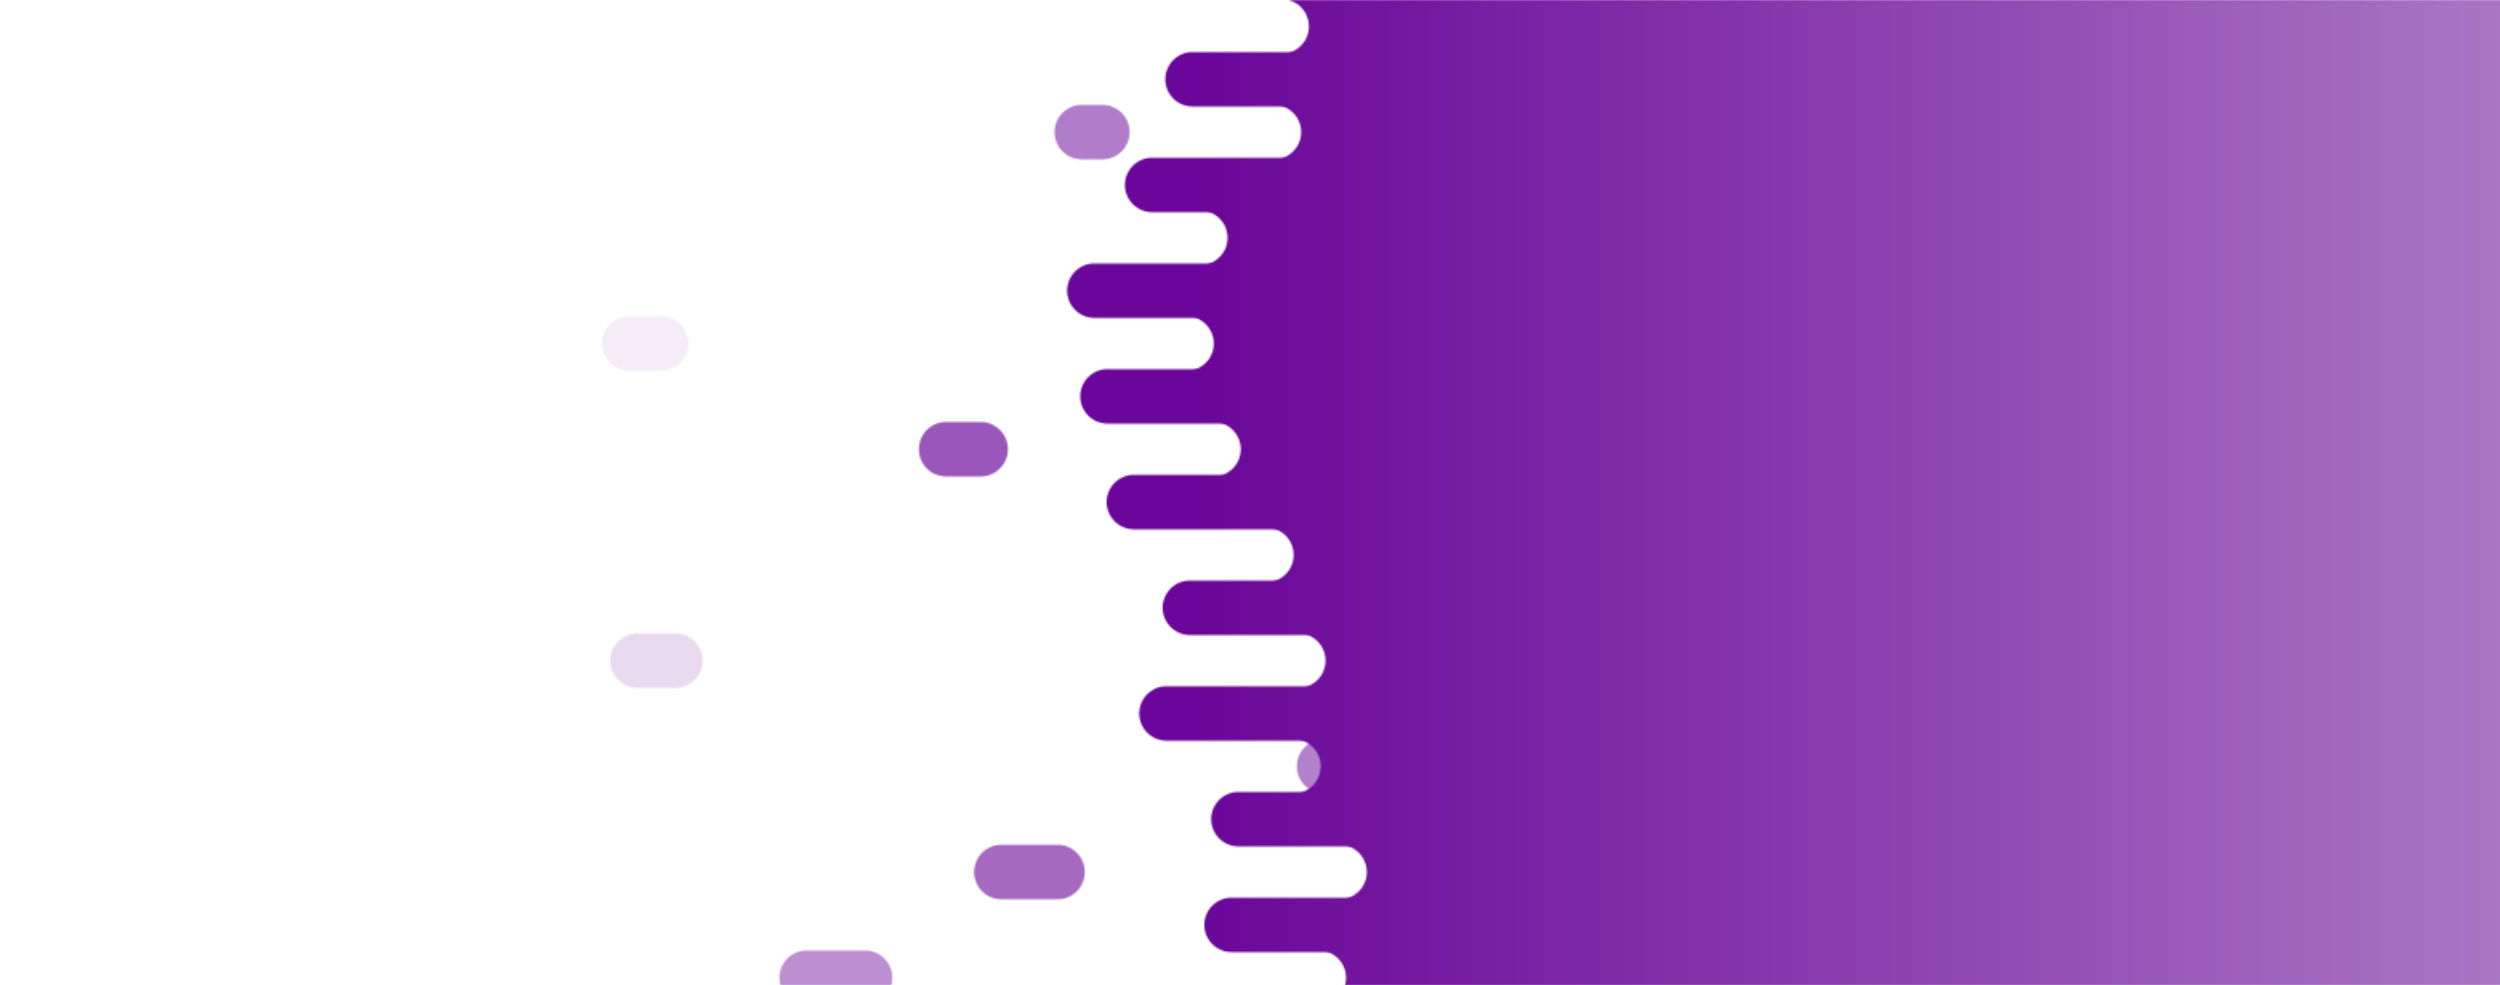 <?xml version="1.0" encoding="utf-8"?><svg xmlns="http://www.w3.org/2000/svg" xmlns:xlink="http://www.w3.org/1999/xlink" width="1561" height="615" preserveAspectRatio="xMidYMid" viewBox="0 0 1561 615" style="z-index:1;margin-right:-2px;display:block;background-color:rgb(241, 242, 243);animation-play-state:paused" ><g transform="translate(780.5,307.5) scale(1,1) translate(-780.5,-307.5)" style="transform:matrix(1, 0, 0, 1, 0, 0);animation-play-state:paused" ><defs style="animation-play-state:paused" ><linearGradient id="ldbk-photon-mv8u81i363-lg" x1="747.5" x2="1561" y1="0" y2="0" gradientUnits="userSpaceOnUse" style="animation-play-state:paused" ><stop stop-color="#6a0699" offset="0" style="animation-play-state:paused" ></stop>

    
<stop stop-color="#a976c3" offset="1" style="animation-play-state:paused" ></stop></linearGradient>

  
<mask id="ldbk-photon-mv8u81i363-mask" style="animation-play-state:paused" ><g style="animation-play-state:paused" ><path d="M1861 -0.5 L782.549 -0.5 A16.5 16.5 0 0 1 782.549 33.5 L1861 33.5" fill="#fff" transform="matrix(1,0,0,1,17.714,0)" style="transform:matrix(1, 0, 0, 1, 17.714, 0);animation-play-state:paused" ></path>
<path d="M1625.468 -0.5 L1656.935 -0.5 A16.5 16.5 0 0 1 1656.935 33.5 L1625.468 33.5 A16.5 16.5 0 0 1 1625.468 -0.5" fill="#000" transform="matrix(1,0,0,1,0,0)" opacity="1" style="transform:matrix(1, 0, 0, 1, 0, 0);animation-play-state:paused" ></path>
<path d="M1861 32.5 L744.694 32.5 A16.5 16.5 0 0 0 744.694 66.5 L1861 66.5" fill="#fff" transform="matrix(1,0,0,1,-0.069,0)" style="transform:matrix(1, 0, 0, 1, -0.069, 0);animation-play-state:paused" ></path>
<path d="M818.742 32.5 L855.455 32.5 A16.5 16.5 0 0 1 855.455 66.5 L818.742 66.5 A16.5 16.5 0 0 1 818.742 32.5" fill="#fff" transform="matrix(1,0,0,1,0,0)" opacity="0.977" style="transform:matrix(1, 0, 0, 1, 0, 0);opacity:0.977;animation-play-state:paused" ></path>
<path d="M1861 65.5 L767.636 65.5 A16.5 16.5 0 0 1 767.636 99.5 L1861 99.5" fill="#fff" transform="matrix(1,0,0,1,27.802,0)" style="transform:matrix(1, 0, 0, 1, 27.802, 0);animation-play-state:paused" ></path>
<path d="M1606.876 65.5 L1619.751 65.5 A16.5 16.5 0 0 1 1619.751 99.5 L1606.876 99.5 A16.5 16.5 0 0 1 1606.876 65.5" fill="#000" transform="matrix(1,0,0,1,-931.414,0)" opacity="0.526" style="transform:matrix(1, 0, 0, 1, -931.414, 0);opacity:0.526;animation-play-state:paused" ></path>
<path d="M1861 98.5 L720.368 98.5 A16.5 16.5 0 0 0 720.368 132.5 L1861 132.5" fill="#fff" transform="matrix(1,0,0,1,-0.968,0)" style="transform:matrix(1, 0, 0, 1, -0.968, 0);animation-play-state:paused" ></path>
<path d="M814.607 98.5 L852.256 98.5 A16.5 16.5 0 0 1 852.256 132.5 L814.607 132.5 A16.5 16.5 0 0 1 814.607 98.5" fill="#fff" transform="matrix(1,0,0,1,0,0)" opacity="0.827" style="transform:matrix(1, 0, 0, 1, 0, 0);opacity:0.827;animation-play-state:paused" ></path>
<path d="M1861 131.5 L730.982 131.5 A16.5 16.5 0 0 1 730.982 165.5 L1861 165.5" fill="#fff" transform="matrix(1,0,0,1,18.481,0)" style="transform:matrix(1, 0, 0, 1, 18.482, 0);animation-play-state:paused" ></path>
<path d="M1610.405 131.5 L1626.81 131.5 A16.5 16.5 0 0 1 1626.81 165.5 L1610.405 165.5 A16.5 16.5 0 0 1 1610.405 131.5" fill="#000" transform="matrix(1,0,0,1,-322.551,0)" opacity="1" style="transform:matrix(1, 0, 0, 1, -322.551, 0);animation-play-state:paused" ></path>
<path d="M1861 164.5 L684.126 164.5 A16.5 16.5 0 0 0 684.126 198.5 L1861 198.5" fill="#fff" transform="matrix(1,0,0,1,-0.807,0)" style="transform:matrix(1, 0, 0, 1, -0.807, 0);animation-play-state:paused" ></path>
<path d="M789.884 164.5 L819.208 164.5 A16.5 16.5 0 0 1 819.208 198.5 L789.884 198.5 A16.5 16.5 0 0 1 789.884 164.5" fill="#fff" transform="matrix(1,0,0,1,0,0)" opacity="0.602" style="transform:matrix(1, 0, 0, 1, 0, 0);opacity:0.602;animation-play-state:paused" ></path>
<path d="M1861 197.5 L722.344 197.5 A16.5 16.5 0 0 1 722.344 231.5 L1861 231.5" fill="#fff" transform="matrix(1,0,0,1,18.525,0)" style="transform:matrix(1, 0, 0, 1, 18.526, 0);animation-play-state:paused" ></path>
<path d="M1614.023 197.5 L1634.046 197.5 A16.5 16.5 0 0 1 1634.046 231.5 L1614.023 231.5 A16.5 16.5 0 0 1 1614.023 197.5" fill="#000" transform="matrix(1,0,0,1,-1221.155,0)" opacity="0.075" style="transform:matrix(1, 0, 0, 1, -1221.15, 0);opacity:0.075;animation-play-state:paused" ></path>
<path d="M1861 230.5 L696.655 230.5 A16.5 16.5 0 0 0 696.655 264.5 L1861 264.5" fill="#fff" transform="matrix(1,0,0,1,-5.159,0)" style="transform:matrix(1, 0, 0, 1, -5.159, 0);animation-play-state:paused" ></path>
<path d="M828.042 230.5 L839.868 230.5 A16.5 16.5 0 0 1 839.868 264.5 L828.042 264.5 A16.5 16.5 0 0 1 828.042 230.5" fill="#fff" transform="matrix(1,0,0,1,0,0)" opacity="1" style="transform:matrix(1, 0, 0, 1, 0, 0);animation-play-state:paused" ></path>
<path d="M1861 263.5 L757.634 263.5 A16.5 16.5 0 0 1 757.634 297.5 L1861 297.5" fill="#fff" transform="matrix(1,0,0,1,0.084,0)" style="transform:matrix(1, 0, 0, 1, 0.084, 0);animation-play-state:paused" ></path>
<path d="M1615.593 263.5 L1637.187 263.5 A16.5 16.5 0 0 1 1637.187 297.5 L1615.593 297.5 A16.5 16.5 0 0 1 1615.593 263.5" fill="#000" transform="matrix(1,0,0,1,-1024.854,0)" opacity="0.677" style="transform:matrix(1, 0, 0, 1, -1024.85, 0);opacity:0.677;animation-play-state:paused" ></path>
<path d="M1861 296.5 L717.784 296.5 A16.5 16.5 0 0 0 717.784 330.5 L1861 330.5" fill="#fff" transform="matrix(1,0,0,1,-9.792,0)" style="transform:matrix(1, 0, 0, 1, -9.792, 0);animation-play-state:paused" ></path>
<path d="M854.654 296.5 L869.605 296.5 A16.5 16.5 0 0 1 869.605 330.5 L854.654 330.5 A16.5 16.5 0 0 1 854.654 296.5" fill="#fff" transform="matrix(1,0,0,1,0,0)" opacity="1" style="transform:matrix(1, 0, 0, 1, 0, 0);animation-play-state:paused" ></path>
<path d="M1861 329.5 L789.592 329.5 A16.5 16.5 0 0 1 789.592 363.5 L1861 363.5" fill="#fff" transform="matrix(1,0,0,1,1.151,0)" style="transform:matrix(1, 0, 0, 1, 1.151, 0);animation-play-state:paused" ></path>
<path d="M1621.288 329.5 L1648.577 329.5 A16.5 16.5 0 0 1 1648.577 363.5 L1621.288 363.5 A16.5 16.5 0 0 1 1621.288 329.5" fill="#000" transform="matrix(1,0,0,1,-211.081,0)" opacity="1" style="transform:matrix(1, 0, 0, 1, -211.081, 0);animation-play-state:paused" ></path>
<path d="M1861 362.5 L743.06 362.5 A16.5 16.5 0 0 0 743.06 396.5 L1861 396.5" fill="#fff" transform="matrix(1,0,0,1,-0.094,0)" style="transform:matrix(1, 0, 0, 1, -0.094, 0);animation-play-state:paused" ></path>
<path d="M846.852 362.5 L874.951 362.5 A16.5 16.5 0 0 1 874.951 396.5 L846.852 396.5 A16.5 16.5 0 0 1 846.852 362.5" fill="#fff" transform="matrix(1,0,0,1,0,0)" opacity="0.376" style="transform:matrix(1, 0, 0, 1, 0, 0);opacity:0.376;animation-play-state:paused" ></path>
<path d="M1861 395.5 L796.538 395.5 A16.5 16.5 0 0 1 796.538 429.5 L1861 429.5" fill="#fff" transform="matrix(1,0,0,1,14.103,0)" style="transform:matrix(1, 0, 0, 1, 14.103, 0);animation-play-state:paused" ></path>
<path d="M1617.752 395.5 L1641.504 395.5 A16.5 16.5 0 0 1 1641.504 429.5 L1617.752 429.5 A16.5 16.5 0 0 1 1617.752 395.5" fill="#000" transform="matrix(1,0,0,1,-1219.73,0)" opacity="0.15" style="transform:matrix(1, 0, 0, 1, -1219.73, 0);opacity:0.15;animation-play-state:paused" ></path>
<path d="M1861 428.5 L746.706 428.5 A16.5 16.5 0 0 0 746.706 462.5 L1861 462.5" fill="#fff" transform="matrix(1,0,0,1,-18.357,0)" style="transform:matrix(1, 0, 0, 1, -18.357, 0);animation-play-state:paused" ></path>
<path d="M848.477 428.5 L869.52 428.5 A16.5 16.5 0 0 1 869.52 462.5 L848.477 462.5 A16.5 16.5 0 0 1 848.477 428.5" fill="#fff" transform="matrix(1,0,0,1,0,0)" opacity="1" style="transform:matrix(1, 0, 0, 1, 0, 0);animation-play-state:paused" ></path>
<path d="M1861 461.5 L796.322 461.5 A16.5 16.5 0 0 1 796.322 495.5 L1861 495.5" fill="#fff" transform="matrix(1,0,0,1,11.287,0)" style="transform:matrix(1, 0, 0, 1, 11.287, 0);animation-play-state:paused" ></path>
<path d="M1626.617 461.5 L1659.233 461.5 A16.5 16.5 0 0 1 1659.233 495.5 L1626.617 495.5 A16.5 16.5 0 0 1 1626.617 461.5" fill="#000" transform="matrix(1,0,0,1,-799.879,0)" opacity="0.526" style="transform:matrix(1, 0, 0, 1, -799.879, 0);opacity:0.526;animation-play-state:paused" ></path>
<path d="M1861 494.5 L780.228 494.5 A16.5 16.5 0 0 0 780.228 528.5 L1861 528.5" fill="#fff" transform="matrix(1,0,0,1,-6.96,0)" style="transform:matrix(1, 0, 0, 1, -6.96, 0);animation-play-state:paused" ></path>
<path d="M864.264 494.5 L886.82 494.5 A16.5 16.5 0 0 1 886.82 528.5 L864.264 528.5 A16.5 16.5 0 0 1 864.264 494.5" fill="#fff" transform="matrix(1,0,0,1,0,0)" opacity="1" style="transform:matrix(1, 0, 0, 1, 0, 0);animation-play-state:paused" ></path>
<path d="M1861 527.5 L810.027 527.5 A16.5 16.5 0 0 1 810.027 561.5 L1861 561.5" fill="#fff" transform="matrix(1,0,0,1,26.389,0)" style="transform:matrix(1, 0, 0, 1, 26.389, 0);animation-play-state:paused" ></path>
<path d="M1629.09 527.5 L1664.18 527.5 A16.5 16.5 0 0 1 1664.18 561.5 L1629.09 561.5 A16.5 16.5 0 0 1 1629.09 527.5" fill="#000" transform="matrix(1,0,0,1,-1003.849,0)" opacity="0.602" style="transform:matrix(1, 0, 0, 1, -1003.85, 0);opacity:0.602;animation-play-state:paused" ></path>
<path d="M1861 560.5 L774.041 560.5 A16.5 16.5 0 0 0 774.041 594.5 L1861 594.5" fill="#fff" transform="matrix(1,0,0,1,-5.058,0)" style="transform:matrix(1, 0, 0, 1, -5.058, 0);animation-play-state:paused" ></path>
<path d="M855.681 560.5 L894.53 560.5 A16.5 16.5 0 0 1 894.53 594.5 L855.681 594.5 A16.5 16.5 0 0 1 855.681 560.5" fill="#fff" transform="matrix(1,0,0,1,0,0)" opacity="1" style="transform:matrix(1, 0, 0, 1, 0, 0);animation-play-state:paused" ></path>
<path d="M1861 593.5 L802.521 593.5 A16.5 16.5 0 0 1 802.521 627.5 L1861 627.5" fill="#fff" transform="matrix(1,0,0,1,20.915,0)" style="transform:matrix(1, 0, 0, 1, 20.915, 0);animation-play-state:paused" ></path>
<path d="M1630.501 593.5 L1667.002 593.5 A16.5 16.5 0 0 1 1667.002 627.5 L1630.501 627.5 A16.5 16.5 0 0 1 1630.501 593.5" fill="#000" transform="matrix(1,0,0,1,-1126.844,0)" opacity="0.451" style="transform:matrix(1, 0, 0, 1, -1126.84, 0);opacity:0.451;animation-play-state:paused" ></path></g></mask></defs>


<rect x="0" y="0" width="1561" height="615" fill="url(#ldbk-photon-mv8u81i363-lg)" mask="url(#ldbk-photon-mv8u81i363-mask)" style="animation-play-state:paused" ></rect></g></svg>
